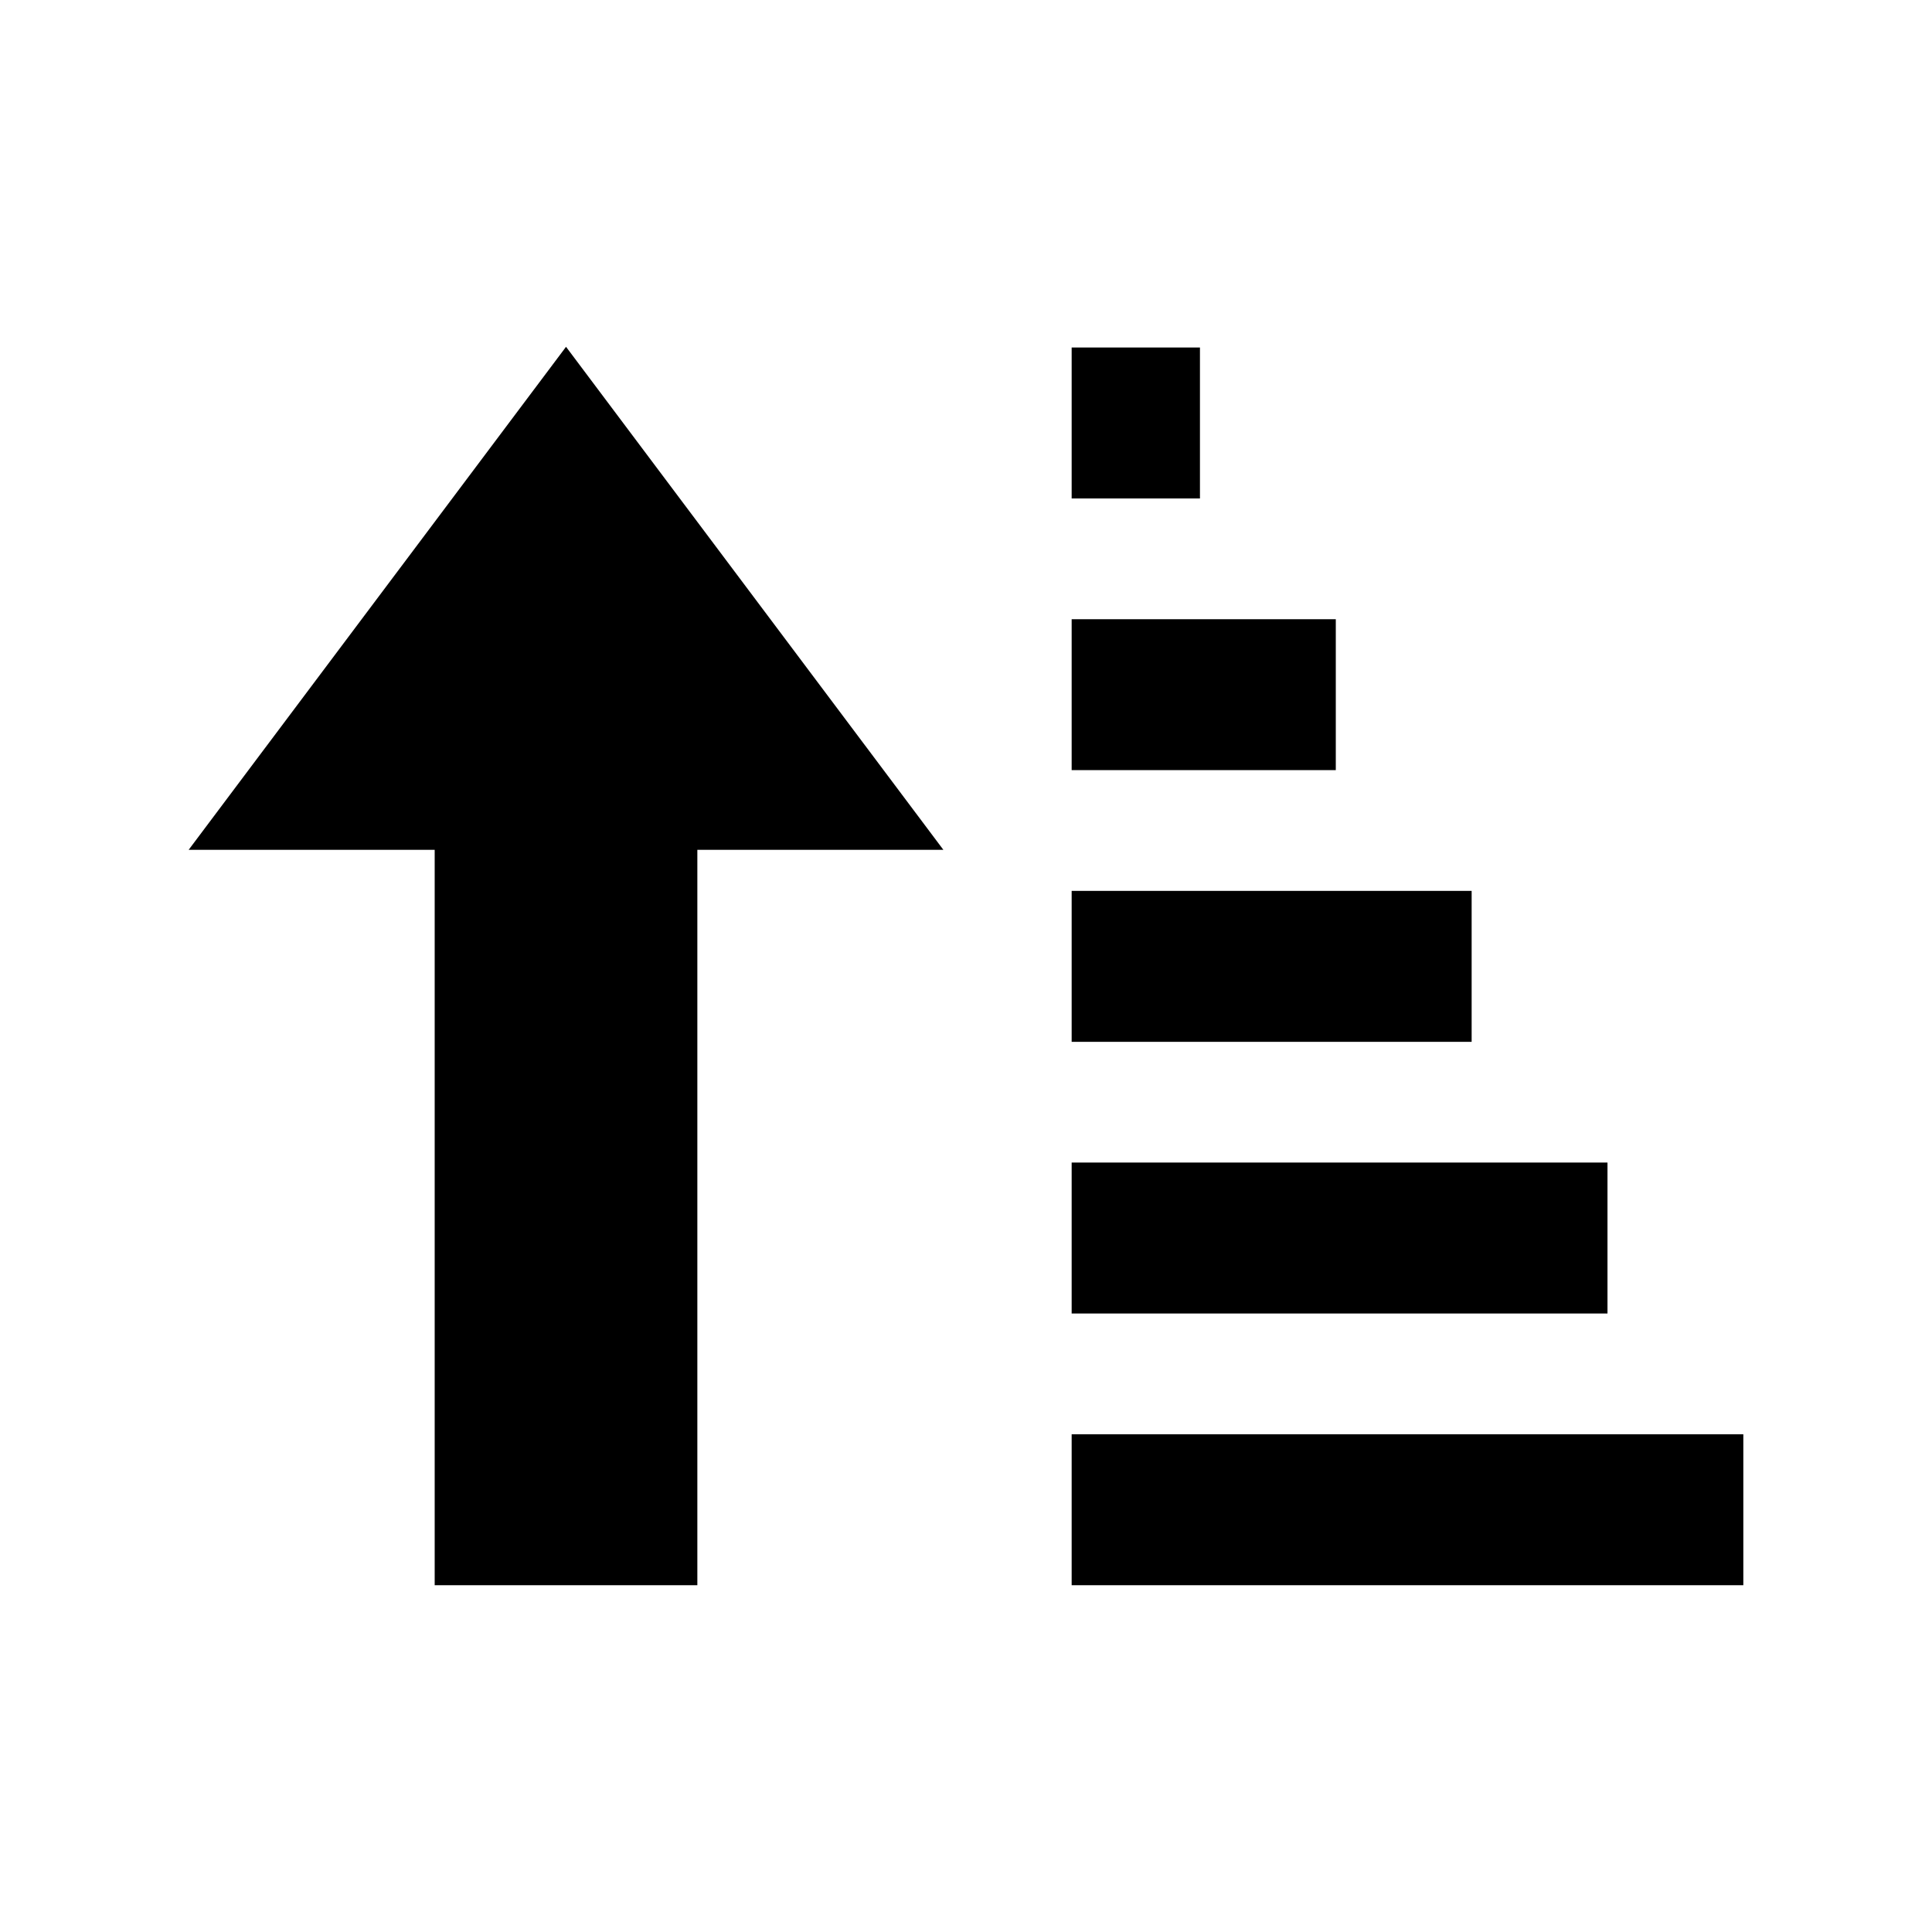 <?xml version="1.0" encoding="utf-8"?>

<!-- License Agreement at http://iconmonstr.com/license/ -->

<!DOCTYPE svg PUBLIC "-//W3C//DTD SVG 1.1//EN" "http://www.w3.org/Graphics/SVG/1.1/DTD/svg11.dtd">
<svg version="1.1" xmlns="http://www.w3.org/2000/svg" xmlns:xlink="http://www.w3.org/1999/xlink" x="0px" y="0px"
	 width="512px" height="512px" viewBox="0 0 512 512" style="enable-background:new 0 0 512 512;" xml:space="preserve">
<path id="sort-25-icon" d="M150.003,91.907L50,225.206h65.195v194.887h69.609V225.206H250L150.003,91.907z M284,380.093h178v40H284
	V380.093z M284,348.093h142v-40H284V348.093z M284,276.093h106v-40H284V276.093z M284,204.093h70v-40h-70V204.093z M284,132.093h34
	v-40h-34V132.093z"/>
</svg>
